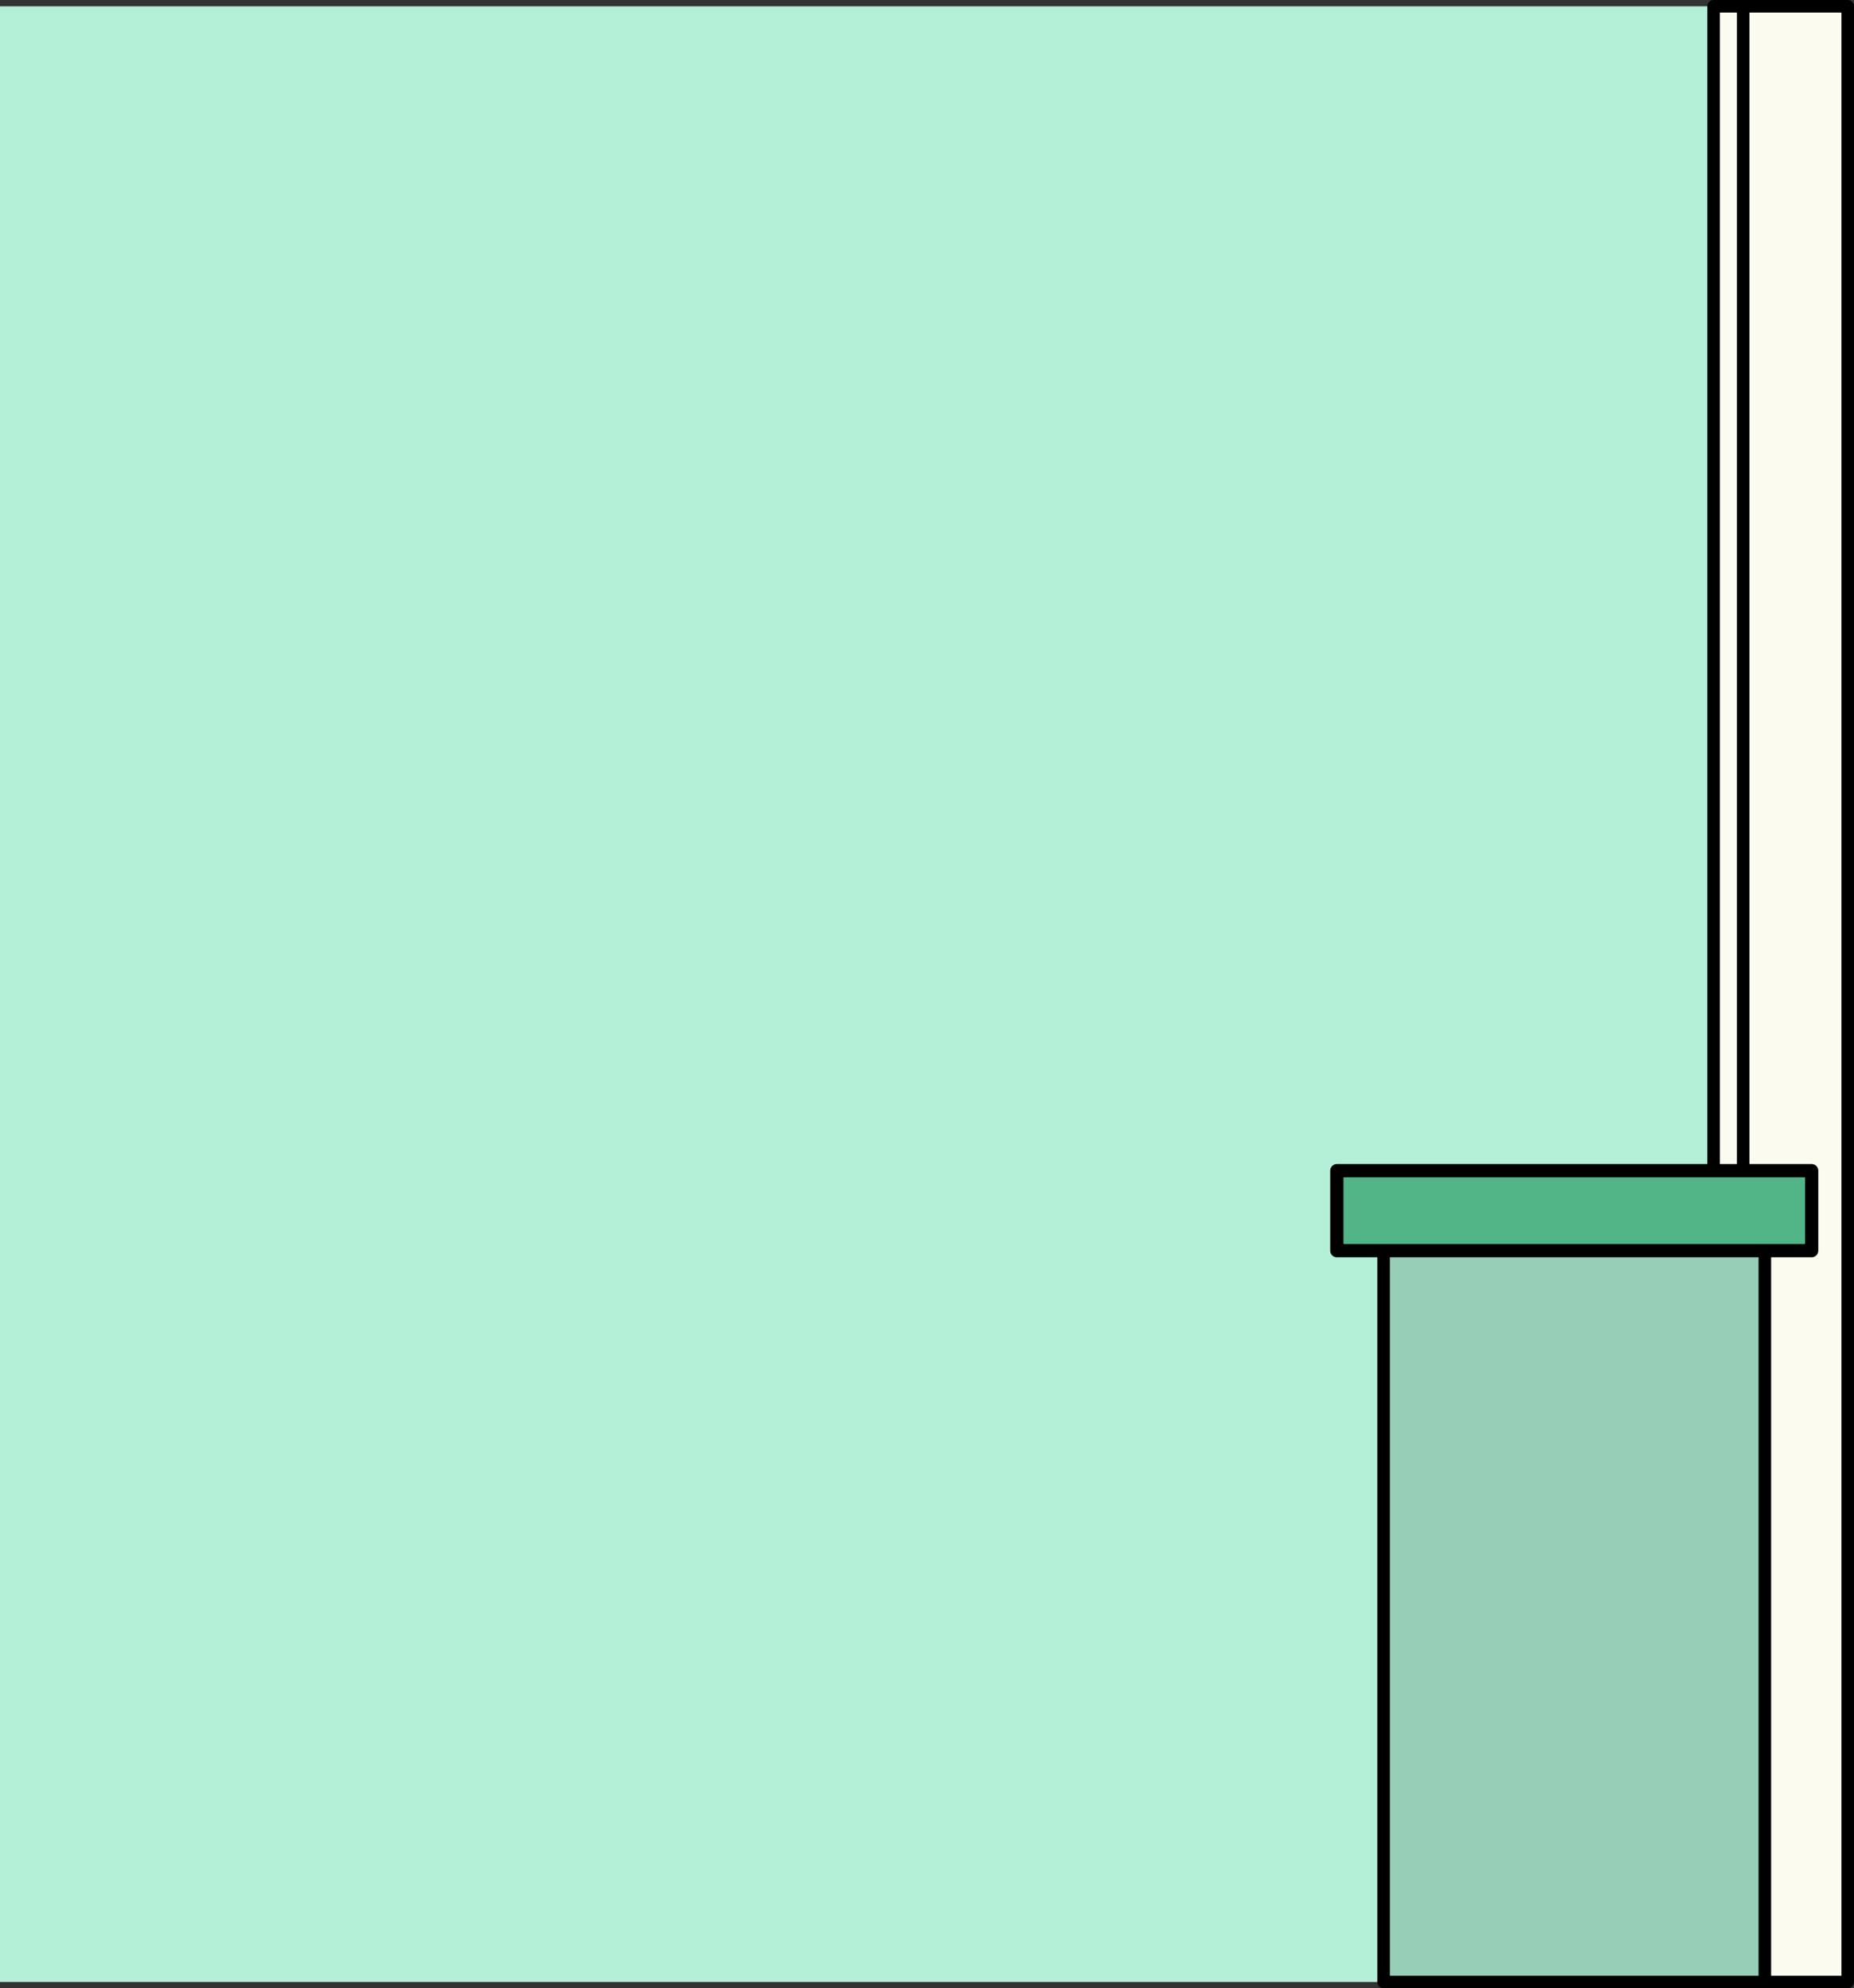<svg id="Layer_1" data-name="Layer 1" xmlns="http://www.w3.org/2000/svg" viewBox="0 0 739.45 792.5"><rect x="0" y="0" width="739.45" height="792.5" fill="#333333" stroke="none"/><defs><style>.cls-1{fill:#b4efd7;}.cls-2{fill:#fcfbf0;}.cls-2,.cls-3,.cls-4,.cls-5{stroke:#000;stroke-linecap:round;stroke-linejoin:round;}.cls-2,.cls-3,.cls-4{stroke-width:5px;}.cls-3{fill:none;}.cls-4{fill:#97ceb7;}.cls-5{fill:#52b588;stroke-width:5.27px;}</style></defs><title>3b_Wall 2</title><rect class="cls-1" y="2.5" width="710.21" height="787.5"/><rect class="cls-2" x="683.47" y="2.5" width="53.48" height="787.5"/><line class="cls-3" x1="695.25" y1="4.5" x2="695.25" y2="782.68"/><rect class="cls-4" x="551.85" y="498.5" width="152.04" height="291.5"/><rect class="cls-5" x="533.18" y="466.62" width="189.39" height="31.88"/></svg>